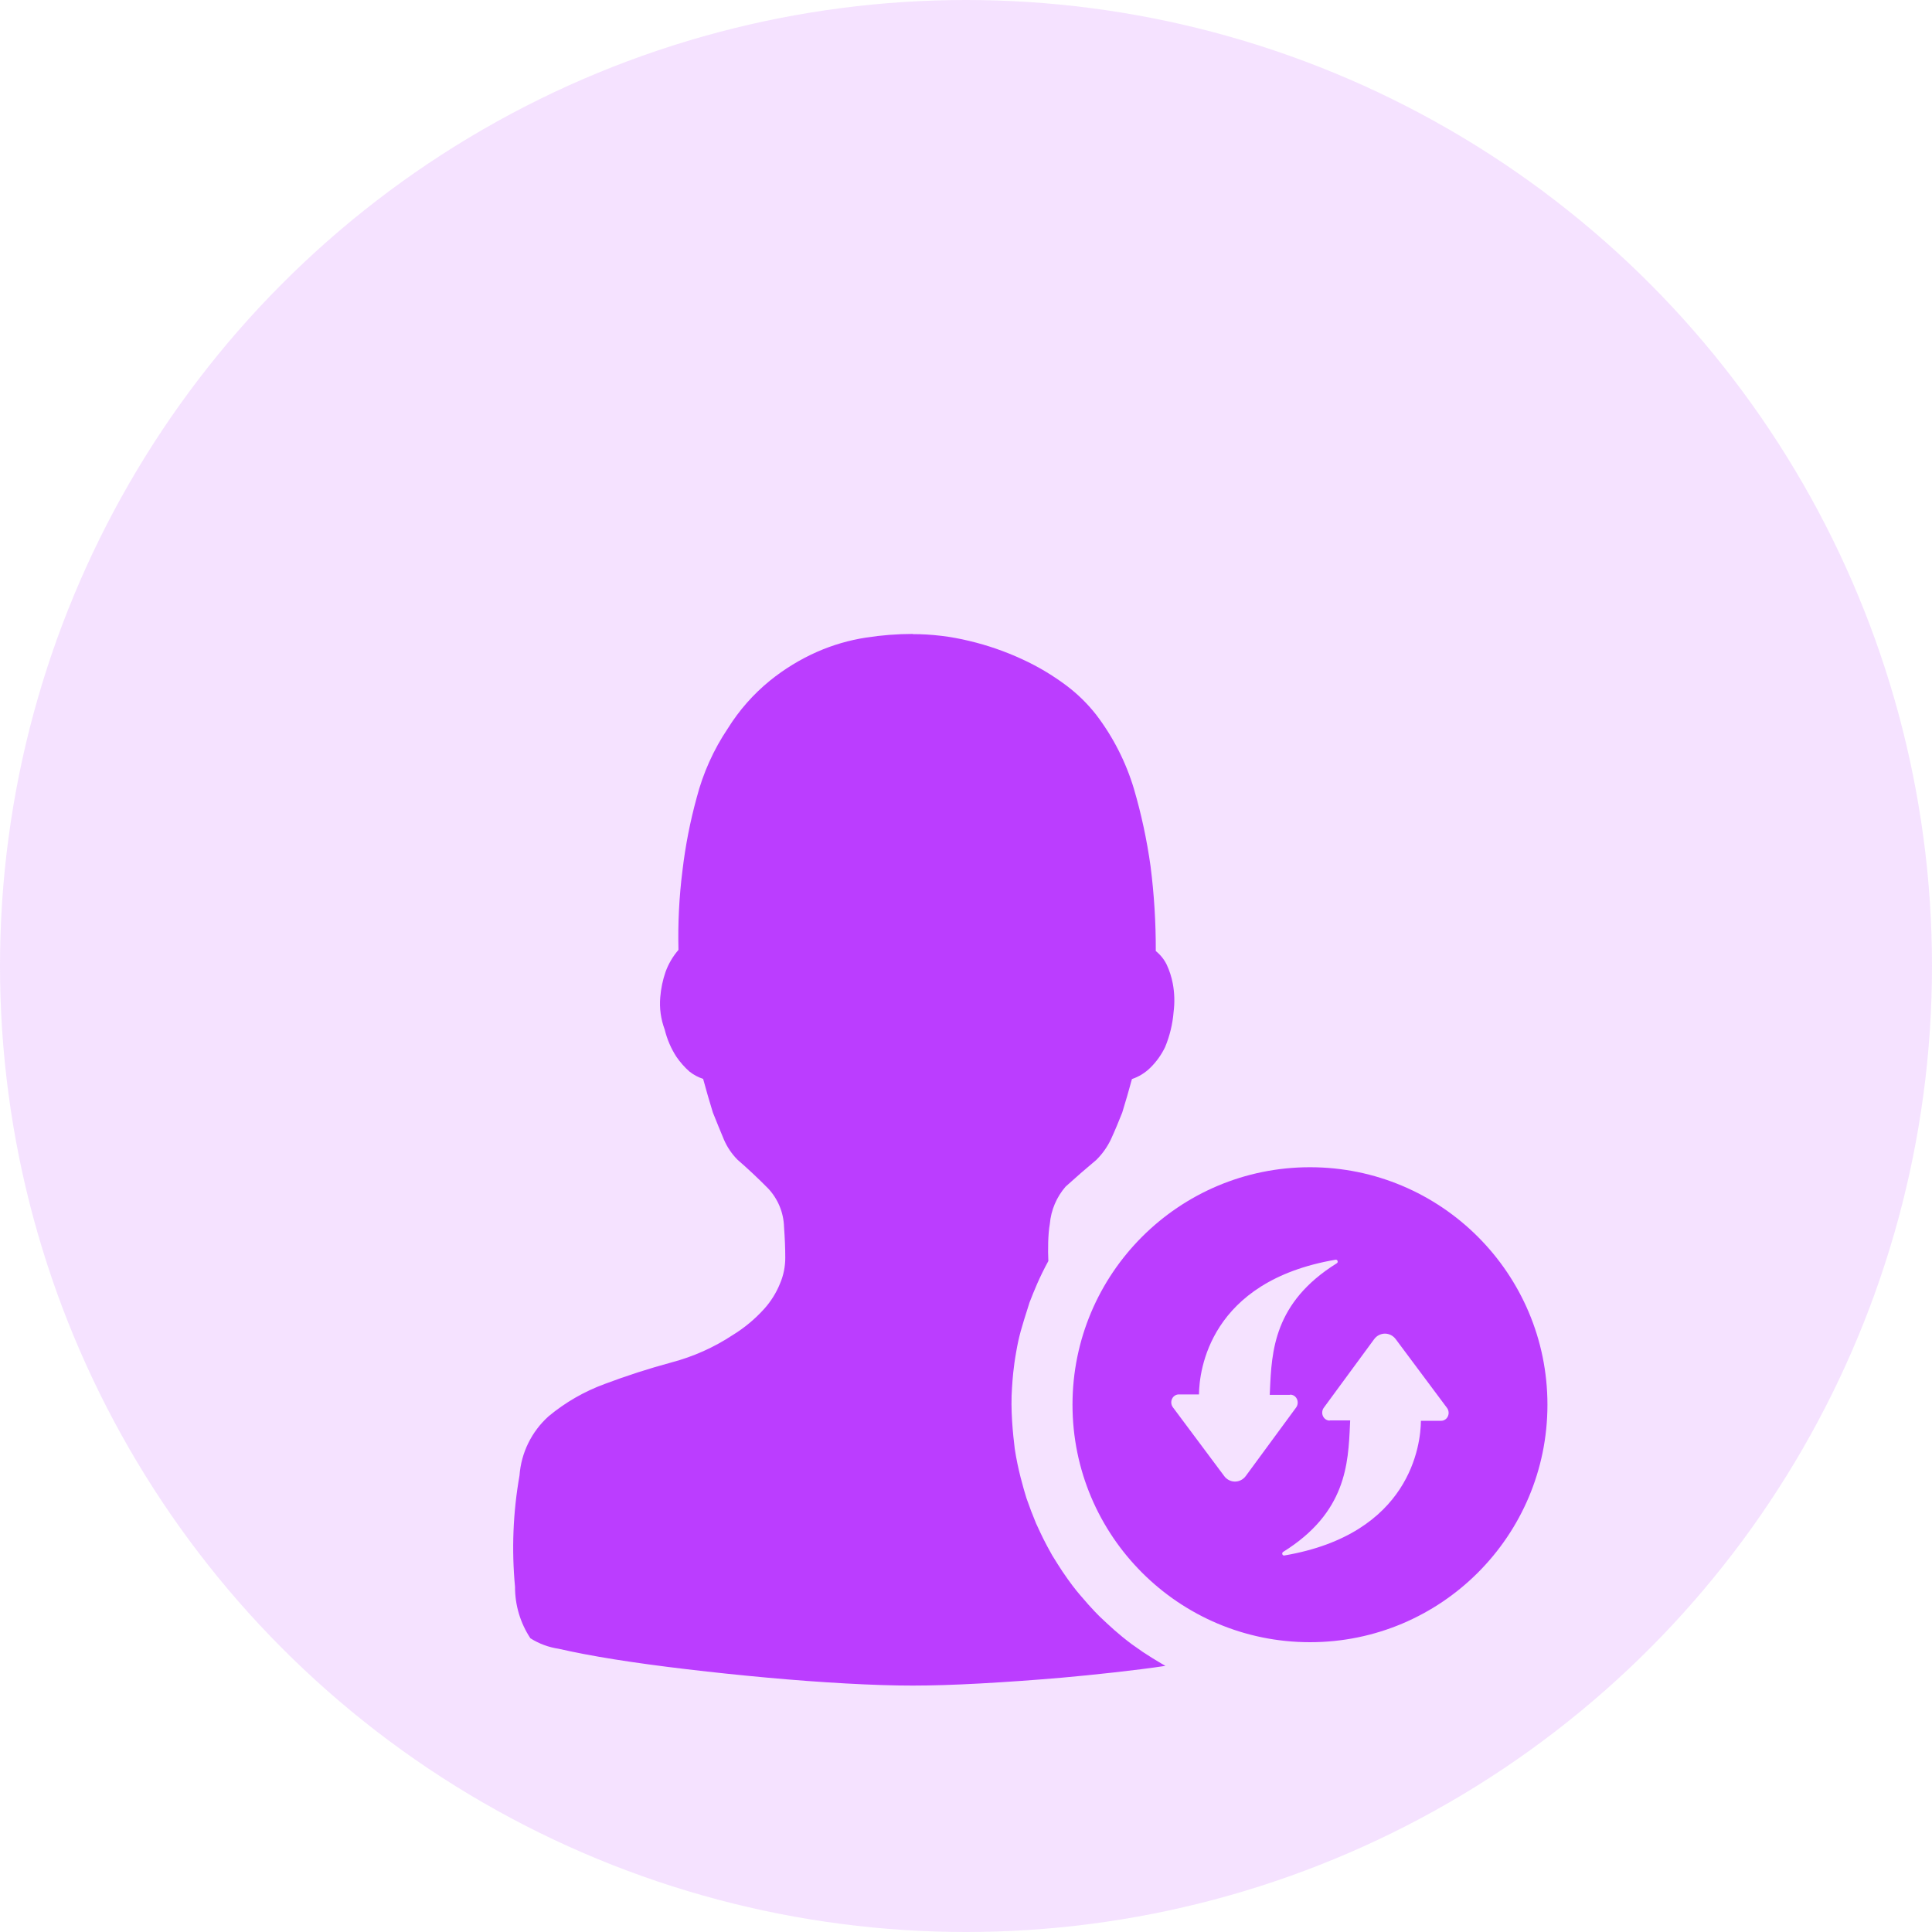 <svg width="64" height="64" viewBox="0 0 64 64" fill="none" xmlns="http://www.w3.org/2000/svg">
<circle opacity="0.15" cx="32" cy="32" r="32" fill="#BB3DFF"/>
<g filter="url(#filter0_d_1531_6981)">
<path fill-rule="evenodd" clip-rule="evenodd" d="M32.11 15.232C31.496 15.082 30.866 15.006 30.234 15.006H30.234V15C29.713 15.001 29.194 15.042 28.68 15.122C28.125 15.208 27.585 15.366 27.072 15.591C26.509 15.839 25.982 16.161 25.504 16.548C24.955 16.995 24.484 17.53 24.11 18.131C23.639 18.832 23.29 19.608 23.078 20.426C22.862 21.213 22.705 22.015 22.609 22.825C22.498 23.701 22.453 24.584 22.475 25.467C22.288 25.682 22.143 25.93 22.046 26.198C21.953 26.468 21.895 26.748 21.872 27.033C21.84 27.396 21.891 27.763 22.019 28.105C22.097 28.426 22.228 28.732 22.408 29.009C22.531 29.188 22.675 29.351 22.837 29.495C22.973 29.603 23.127 29.686 23.292 29.739C23.393 30.112 23.5 30.483 23.614 30.852C23.732 31.148 23.853 31.444 23.976 31.739C24.083 31.992 24.237 32.222 24.431 32.417C24.783 32.722 25.123 33.042 25.45 33.374C25.772 33.719 25.958 34.17 25.972 34.643C25.999 35.014 26.013 35.351 26.013 35.652C26.015 35.951 25.956 36.247 25.838 36.522C25.714 36.828 25.537 37.111 25.316 37.357C25.011 37.695 24.659 37.988 24.271 38.226C23.65 38.636 22.966 38.941 22.247 39.131C21.499 39.333 20.761 39.571 20.036 39.844C19.358 40.092 18.728 40.454 18.173 40.916C17.61 41.421 17.264 42.125 17.209 42.88C16.994 44.097 16.945 45.337 17.061 46.567C17.059 47.172 17.236 47.765 17.57 48.27C17.855 48.45 18.175 48.569 18.509 48.618C19.018 48.735 19.621 48.851 20.344 48.967C21.068 49.082 21.872 49.192 22.756 49.296C23.644 49.401 24.533 49.494 25.423 49.575C26.321 49.657 27.178 49.72 28.023 49.767C28.867 49.814 29.604 49.837 30.234 49.837C30.864 49.837 31.614 49.814 32.472 49.767C33.375 49.717 34.278 49.653 35.179 49.575C36.117 49.493 37.687 49.326 38.605 49.184L38.604 49.183C38.575 49.166 38.56 49.157 38.545 49.148C38.53 49.139 38.514 49.131 38.484 49.114C38.275 48.991 38.069 48.863 37.867 48.73C37.867 48.73 37.673 48.596 37.491 48.466C37.047 48.135 36.748 47.852 36.451 47.571C36.451 47.571 36.184 47.32 35.774 46.831C35.647 46.686 35.447 46.431 35.198 46.062C35.081 45.885 34.968 45.706 34.857 45.525C34.595 45.059 34.51 44.874 34.34 44.505L34.34 44.505L34.325 44.475C34.209 44.197 34.102 43.915 34.003 43.63C33.898 43.291 33.715 42.661 33.615 41.992C33.557 41.522 33.469 40.696 33.525 39.956L33.528 39.919C33.541 39.713 33.568 39.307 33.661 38.794C33.753 38.253 33.844 37.967 34.071 37.252L34.105 37.144C34.263 36.739 34.429 36.321 34.728 35.773C34.711 35.418 34.714 34.893 34.777 34.544C34.816 34.087 34.999 33.655 35.299 33.309C35.633 33.007 35.972 32.711 36.318 32.422C36.516 32.226 36.68 31.996 36.8 31.744C36.934 31.453 37.055 31.159 37.175 30.857C37.289 30.488 37.396 30.117 37.497 29.745C37.729 29.667 37.94 29.536 38.113 29.363C38.312 29.166 38.475 28.937 38.596 28.685C38.75 28.314 38.845 27.921 38.877 27.52C38.917 27.208 38.908 26.892 38.85 26.582C38.809 26.366 38.742 26.156 38.649 25.956C38.563 25.781 38.44 25.627 38.287 25.505C38.29 24.564 38.232 23.624 38.113 22.691C37.992 21.826 37.809 20.972 37.564 20.135C37.299 19.25 36.877 18.419 36.318 17.684C36.031 17.317 35.698 16.989 35.326 16.71C34.871 16.369 34.382 16.077 33.865 15.84C33.302 15.579 32.714 15.375 32.11 15.232ZM43.395 48.4C47.739 48.4 51.261 44.878 51.261 40.533C51.261 36.188 47.739 32.666 43.395 32.666C39.05 32.666 35.528 36.189 35.528 40.533C35.528 44.878 39.05 48.4 43.395 48.4ZM42.732 40.206H42.062L42.068 40.071C42.125 38.763 42.195 37.15 44.279 35.85C44.292 35.843 44.302 35.832 44.308 35.819C44.313 35.805 44.314 35.789 44.31 35.775C44.306 35.761 44.298 35.748 44.286 35.74C44.274 35.731 44.26 35.728 44.246 35.729C40.066 36.441 39.724 39.402 39.718 40.192H39.048C39.001 40.192 38.955 40.206 38.916 40.233C38.876 40.259 38.845 40.296 38.825 40.341C38.804 40.385 38.796 40.435 38.801 40.484C38.807 40.533 38.825 40.58 38.854 40.619L40.548 42.889C40.59 42.949 40.645 42.996 40.708 43.029C40.771 43.062 40.84 43.079 40.91 43.079C40.98 43.079 41.05 43.062 41.112 43.029C41.175 42.996 41.23 42.949 41.272 42.889L42.94 40.619C42.967 40.58 42.983 40.534 42.987 40.486C42.991 40.438 42.983 40.39 42.963 40.346C42.943 40.303 42.912 40.266 42.874 40.24C42.835 40.215 42.791 40.2 42.745 40.199L42.732 40.206ZM44.726 41.052H44.056L44.043 41.059C43.997 41.058 43.953 41.043 43.914 41.017C43.876 40.991 43.845 40.955 43.825 40.911C43.805 40.868 43.797 40.82 43.801 40.772C43.805 40.724 43.821 40.678 43.848 40.639L45.516 38.368C45.558 38.309 45.613 38.261 45.676 38.228C45.739 38.196 45.808 38.178 45.878 38.178C45.948 38.178 46.017 38.196 46.08 38.228C46.143 38.261 46.197 38.309 46.24 38.368L47.934 40.639C47.963 40.678 47.981 40.724 47.986 40.774C47.992 40.823 47.983 40.872 47.963 40.917C47.943 40.961 47.912 40.999 47.872 41.025C47.833 41.052 47.787 41.066 47.74 41.066H47.07C47.063 41.856 46.722 44.817 42.542 45.528C42.528 45.53 42.514 45.526 42.502 45.518C42.49 45.51 42.481 45.497 42.478 45.483C42.474 45.468 42.474 45.453 42.48 45.439C42.486 45.425 42.496 45.414 42.509 45.407C44.593 44.108 44.663 42.495 44.72 41.187C44.722 41.141 44.724 41.096 44.726 41.052Z" fill="#BB3DFF"/>
</g>
<defs>
<filter id="filter0_d_1531_6981" x="11" y="15" width="46.262" height="46.836" filterUnits="userSpaceOnUse" color-interpolation-filters="sRGB">
<feFlood flood-opacity="0" result="BackgroundImageFix"/>
<feColorMatrix in="SourceAlpha" type="matrix" values="0 0 0 0 0 0 0 0 0 0 0 0 0 0 0 0 0 0 127 0" result="hardAlpha"/>
<feOffset dy="6"/>
<feGaussianBlur stdDeviation="3"/>
<feColorMatrix type="matrix" values="0 0 0 0 0.733 0 0 0 0 0.239 0 0 0 0 1 0 0 0 0.2 0"/>
<feBlend mode="normal" in2="BackgroundImageFix" result="effect1_dropShadow_1531_6981"/>
<feBlend mode="normal" in="SourceGraphic" in2="effect1_dropShadow_1531_6981" result="shape"/>
</filter>
</defs>
</svg>
